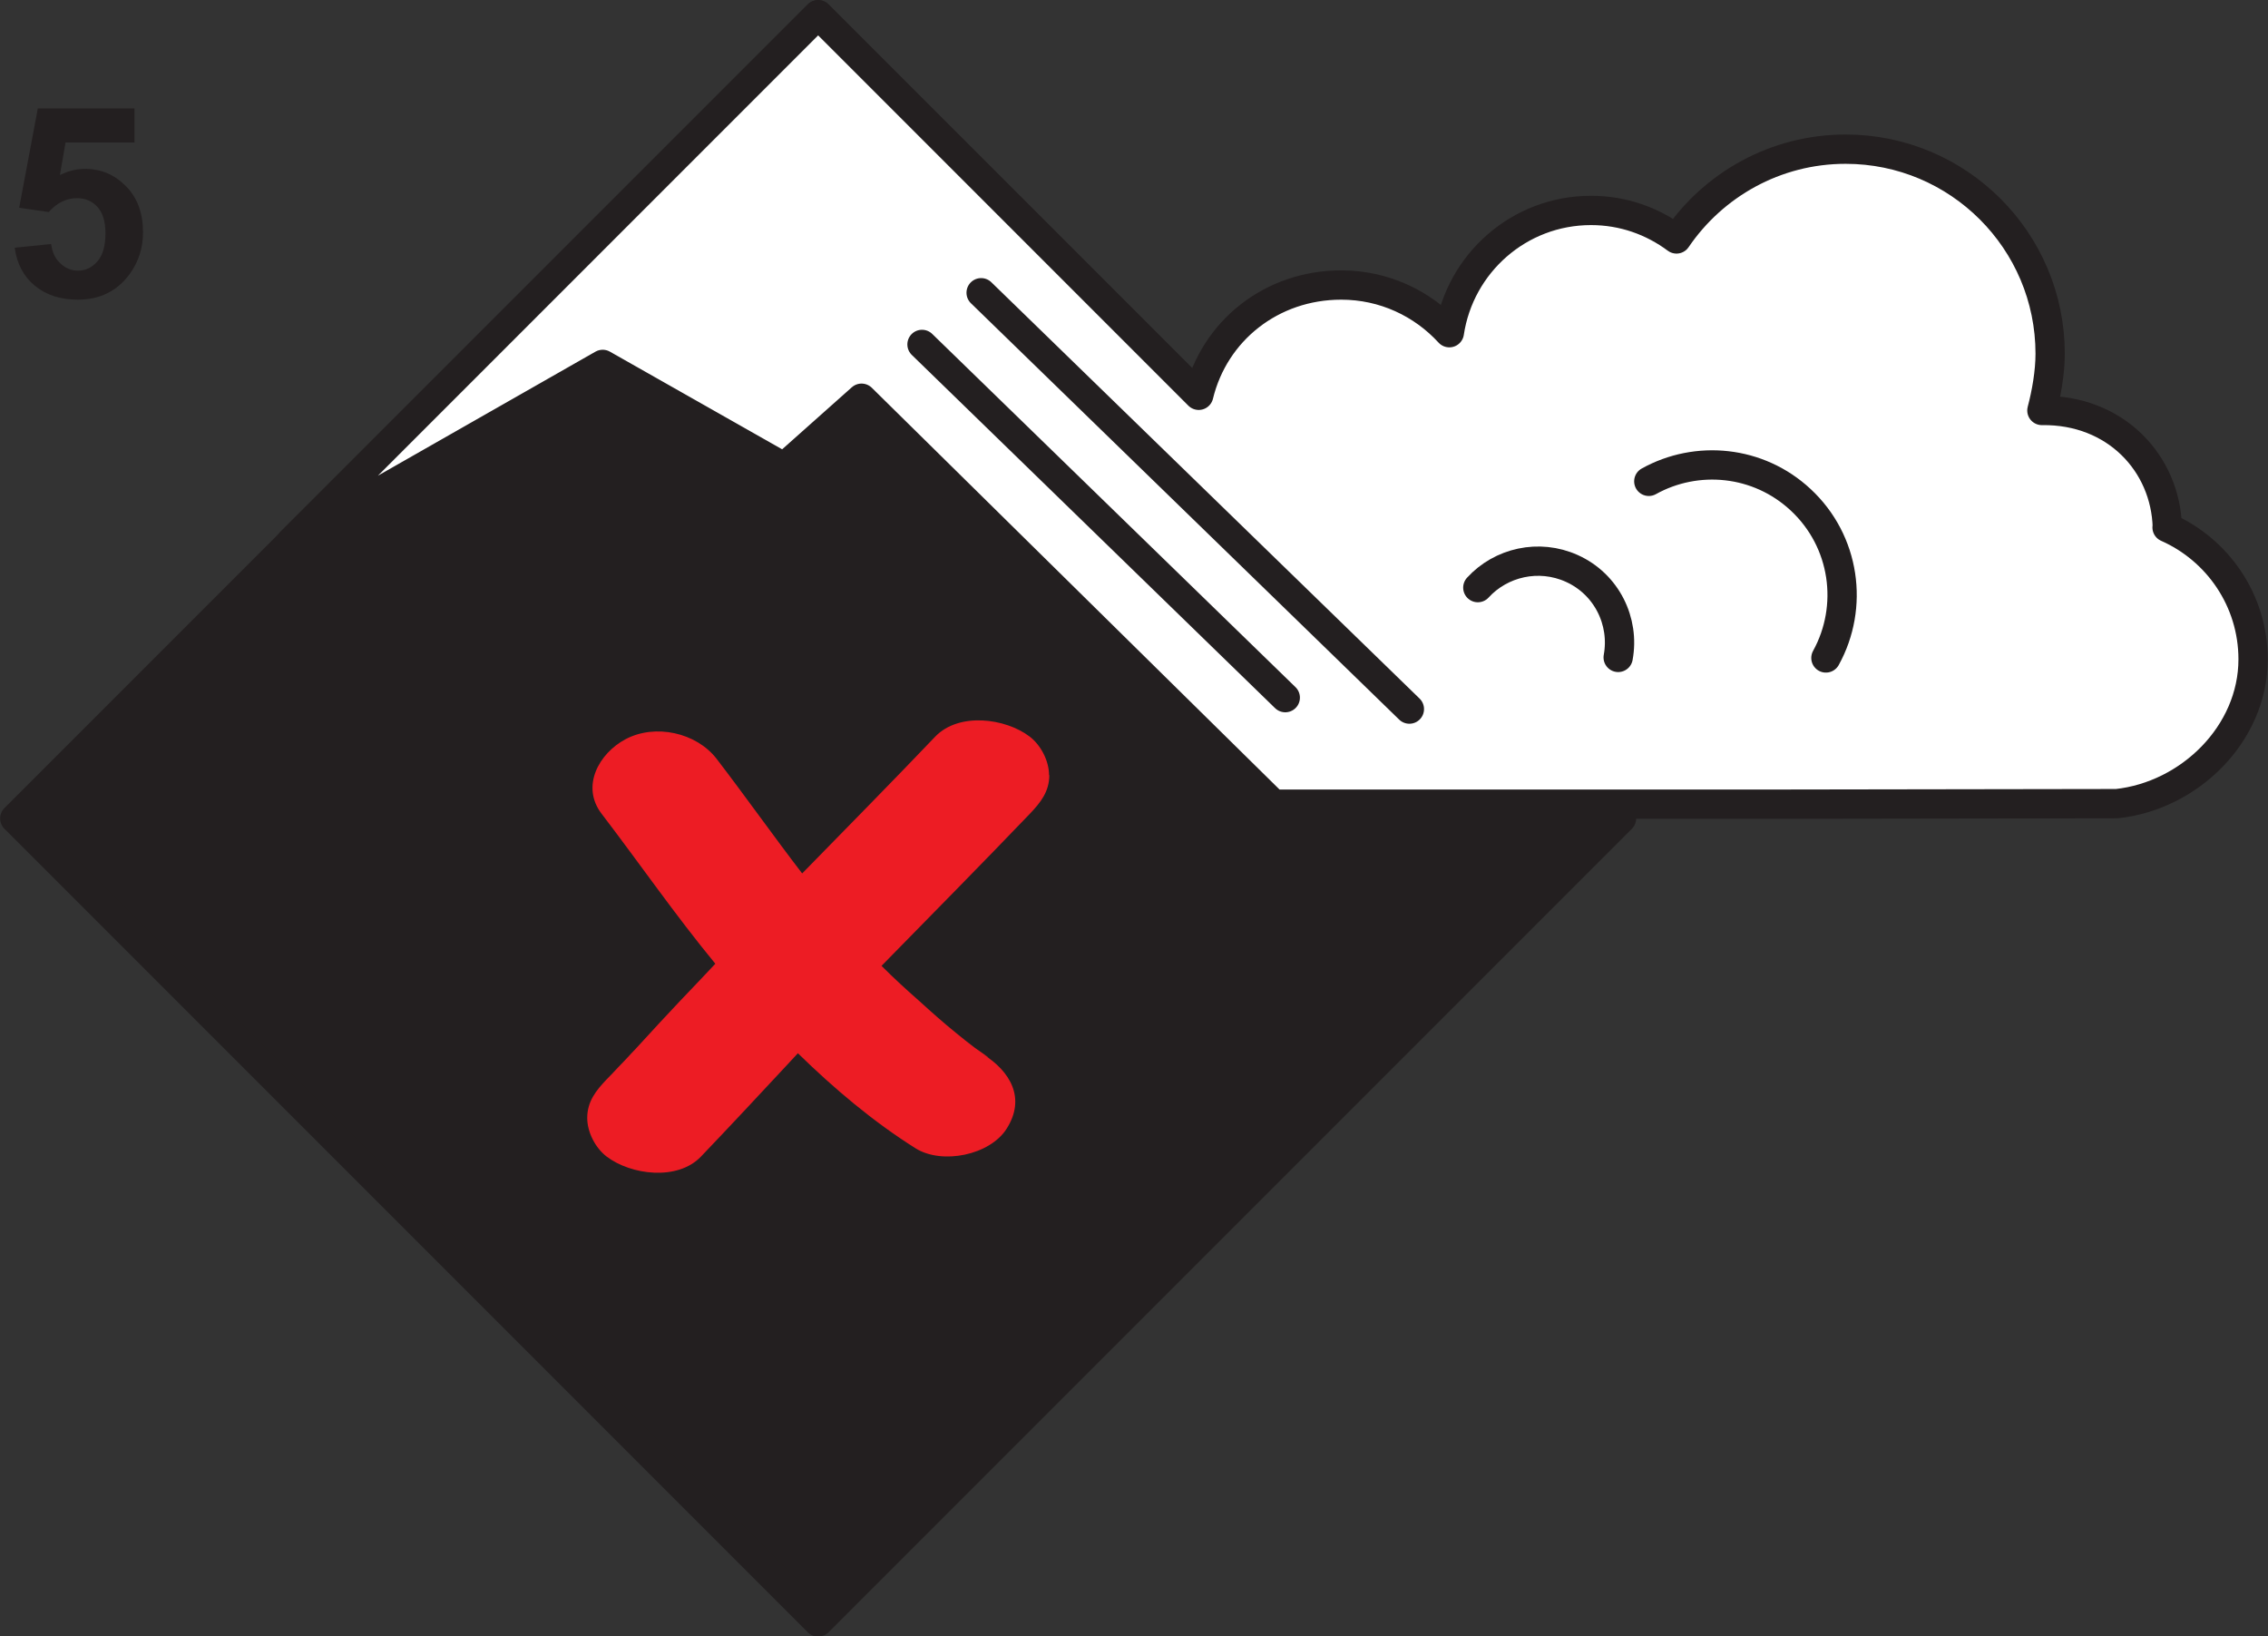 <?xml version="1.0" encoding="UTF-8"?><svg id="uuid-fa6cb412-b3a0-4d6b-be68-c9d50c7fbb31" xmlns="http://www.w3.org/2000/svg" width="85.16" height="61.43" viewBox="0 0 85.16 61.43"><rect x="0" y="0" width="85.16" height="61.43" fill="#333333" stroke="none"/><path d="M.55,9.3l1.37-.14c.04,.31,.15,.55,.35,.73,.19,.18,.41,.27,.66,.27,.29,0,.53-.12,.73-.35,.2-.23,.3-.58,.3-1.05,0-.44-.1-.77-.3-.99-.2-.22-.45-.33-.77-.33-.39,0-.75,.17-1.06,.52l-1.11-.16,.7-3.73h3.63v1.28H2.46l-.21,1.22c.31-.15,.62-.23,.94-.23,.61,0,1.12,.22,1.55,.66s.63,1.02,.63,1.72c0,.59-.17,1.12-.51,1.58-.47,.63-1.11,.95-1.94,.95-.66,0-1.2-.18-1.62-.53s-.67-.83-.75-1.43Z" fill="#231f20"/><g><path d="M60.51,30.72h-.09c.17,0,.26-.21,.14-.33L30.85,.69c-.08-.08-.2-.08-.27,0L.88,30.39c-.12,.12-.04,.33,.14,.33h-.09c-.14,0-.21,.17-.11,.27l29.79,29.79c.06,.06,.16,.06,.22,0l29.79-29.79c.1-.1,.03-.27-.11-.27Z" fill="#231f20"/><rect x="9.39" y="9.39" width="42.66" height="42.66" transform="translate(30.72 -12.72) rotate(45)" fill="none" stroke="#231f20" stroke-linecap="round" stroke-linejoin="round" stroke-width="1.1"/><path d="M39.39,29.1c0-.54-.31-1.13-.73-1.45-.91-.69-2.65-.92-3.54,0-1.65,1.73-3.33,3.43-5,5.14-1.09-1.42-2.12-2.88-3.21-4.3-.76-.99-2.31-1.33-3.42-.74-1,.53-1.69,1.77-.9,2.8,1.43,1.87,2.77,3.81,4.27,5.63-.43,.46-.86,.91-1.29,1.36-.52,.55-1.04,1.11-1.55,1.67-.1,.11-.2,.22-.31,.33,0,0-.18,.2-.25,.27-.07,.07-.23,.24-.25,.26-.14,.15-.28,.3-.43,.45-.4,.42-.73,.83-.73,1.45,0,.54,.31,1.13,.73,1.45,.91,.69,2.66,.92,3.54,0,1.1-1.15,2.18-2.31,3.26-3.47,.13-.14,.25-.27,.38-.41,1.36,1.33,2.83,2.57,4.42,3.57,.99,.62,2.79,.26,3.42-.74,.73-1.15,.13-2.16-.9-2.8,.58,.37-.15-.13-.29-.23-.24-.18-.48-.37-.71-.56-.47-.38-.92-.78-1.37-1.19-.49-.43-.97-.87-1.43-1.33,1.86-1.9,3.73-3.79,5.57-5.71,.4-.42,.73-.83,.73-1.45Z" fill="#ed1c24"/><path d="M81.38,19.8c-.06-2.4-1.94-4.43-4.71-4.39,.17-.64,.31-1.43,.31-2.13,0-4.24-3.44-7.68-7.68-7.68-2.64,0-4.97,1.34-6.35,3.37-.9-.67-2-1.07-3.21-1.07-2.7,0-4.93,1.99-5.32,4.59-1.01-1.1-2.45-1.79-4.06-1.79-2.61,0-4.76,1.71-5.35,4.14L30.72,.55,10.91,20.36l11.72-6.68,6.81,3.86,2.91-2.59,15.47,15.24h18.8l12.77-.02h.09c2.73-.29,5.12-2.62,5.12-5.42,0-2.21-1.33-4.11-3.23-4.95Z" fill="#fff" stroke="#231f20" stroke-linecap="round" stroke-linejoin="round" stroke-width="1.1"/><path d="M55.49,22.06c.87-.95,2.29-1.28,3.53-.72,1.31,.59,1.99,1.99,1.74,3.34" fill="#fff" stroke="#231f20" stroke-linecap="round" stroke-linejoin="round" stroke-width="1.1"/><path d="M61.91,18.07c1.8-1,4.11-.79,5.7,.69,1.68,1.56,2.01,4.02,.95,5.94" fill="#fff" stroke="#231f20" stroke-linecap="round" stroke-linejoin="round" stroke-width="1.1"/><line x1="36.84" y1="10.99" x2="52.92" y2="26.62" fill="#fff" stroke="#231f20" stroke-linecap="round" stroke-linejoin="round" stroke-width="1.1"/><line x1="34.62" y1="12.93" x2="48.26" y2="26.19" fill="#fff" stroke="#231f20" stroke-linecap="round" stroke-linejoin="round" stroke-width="1.1"/></g></svg>